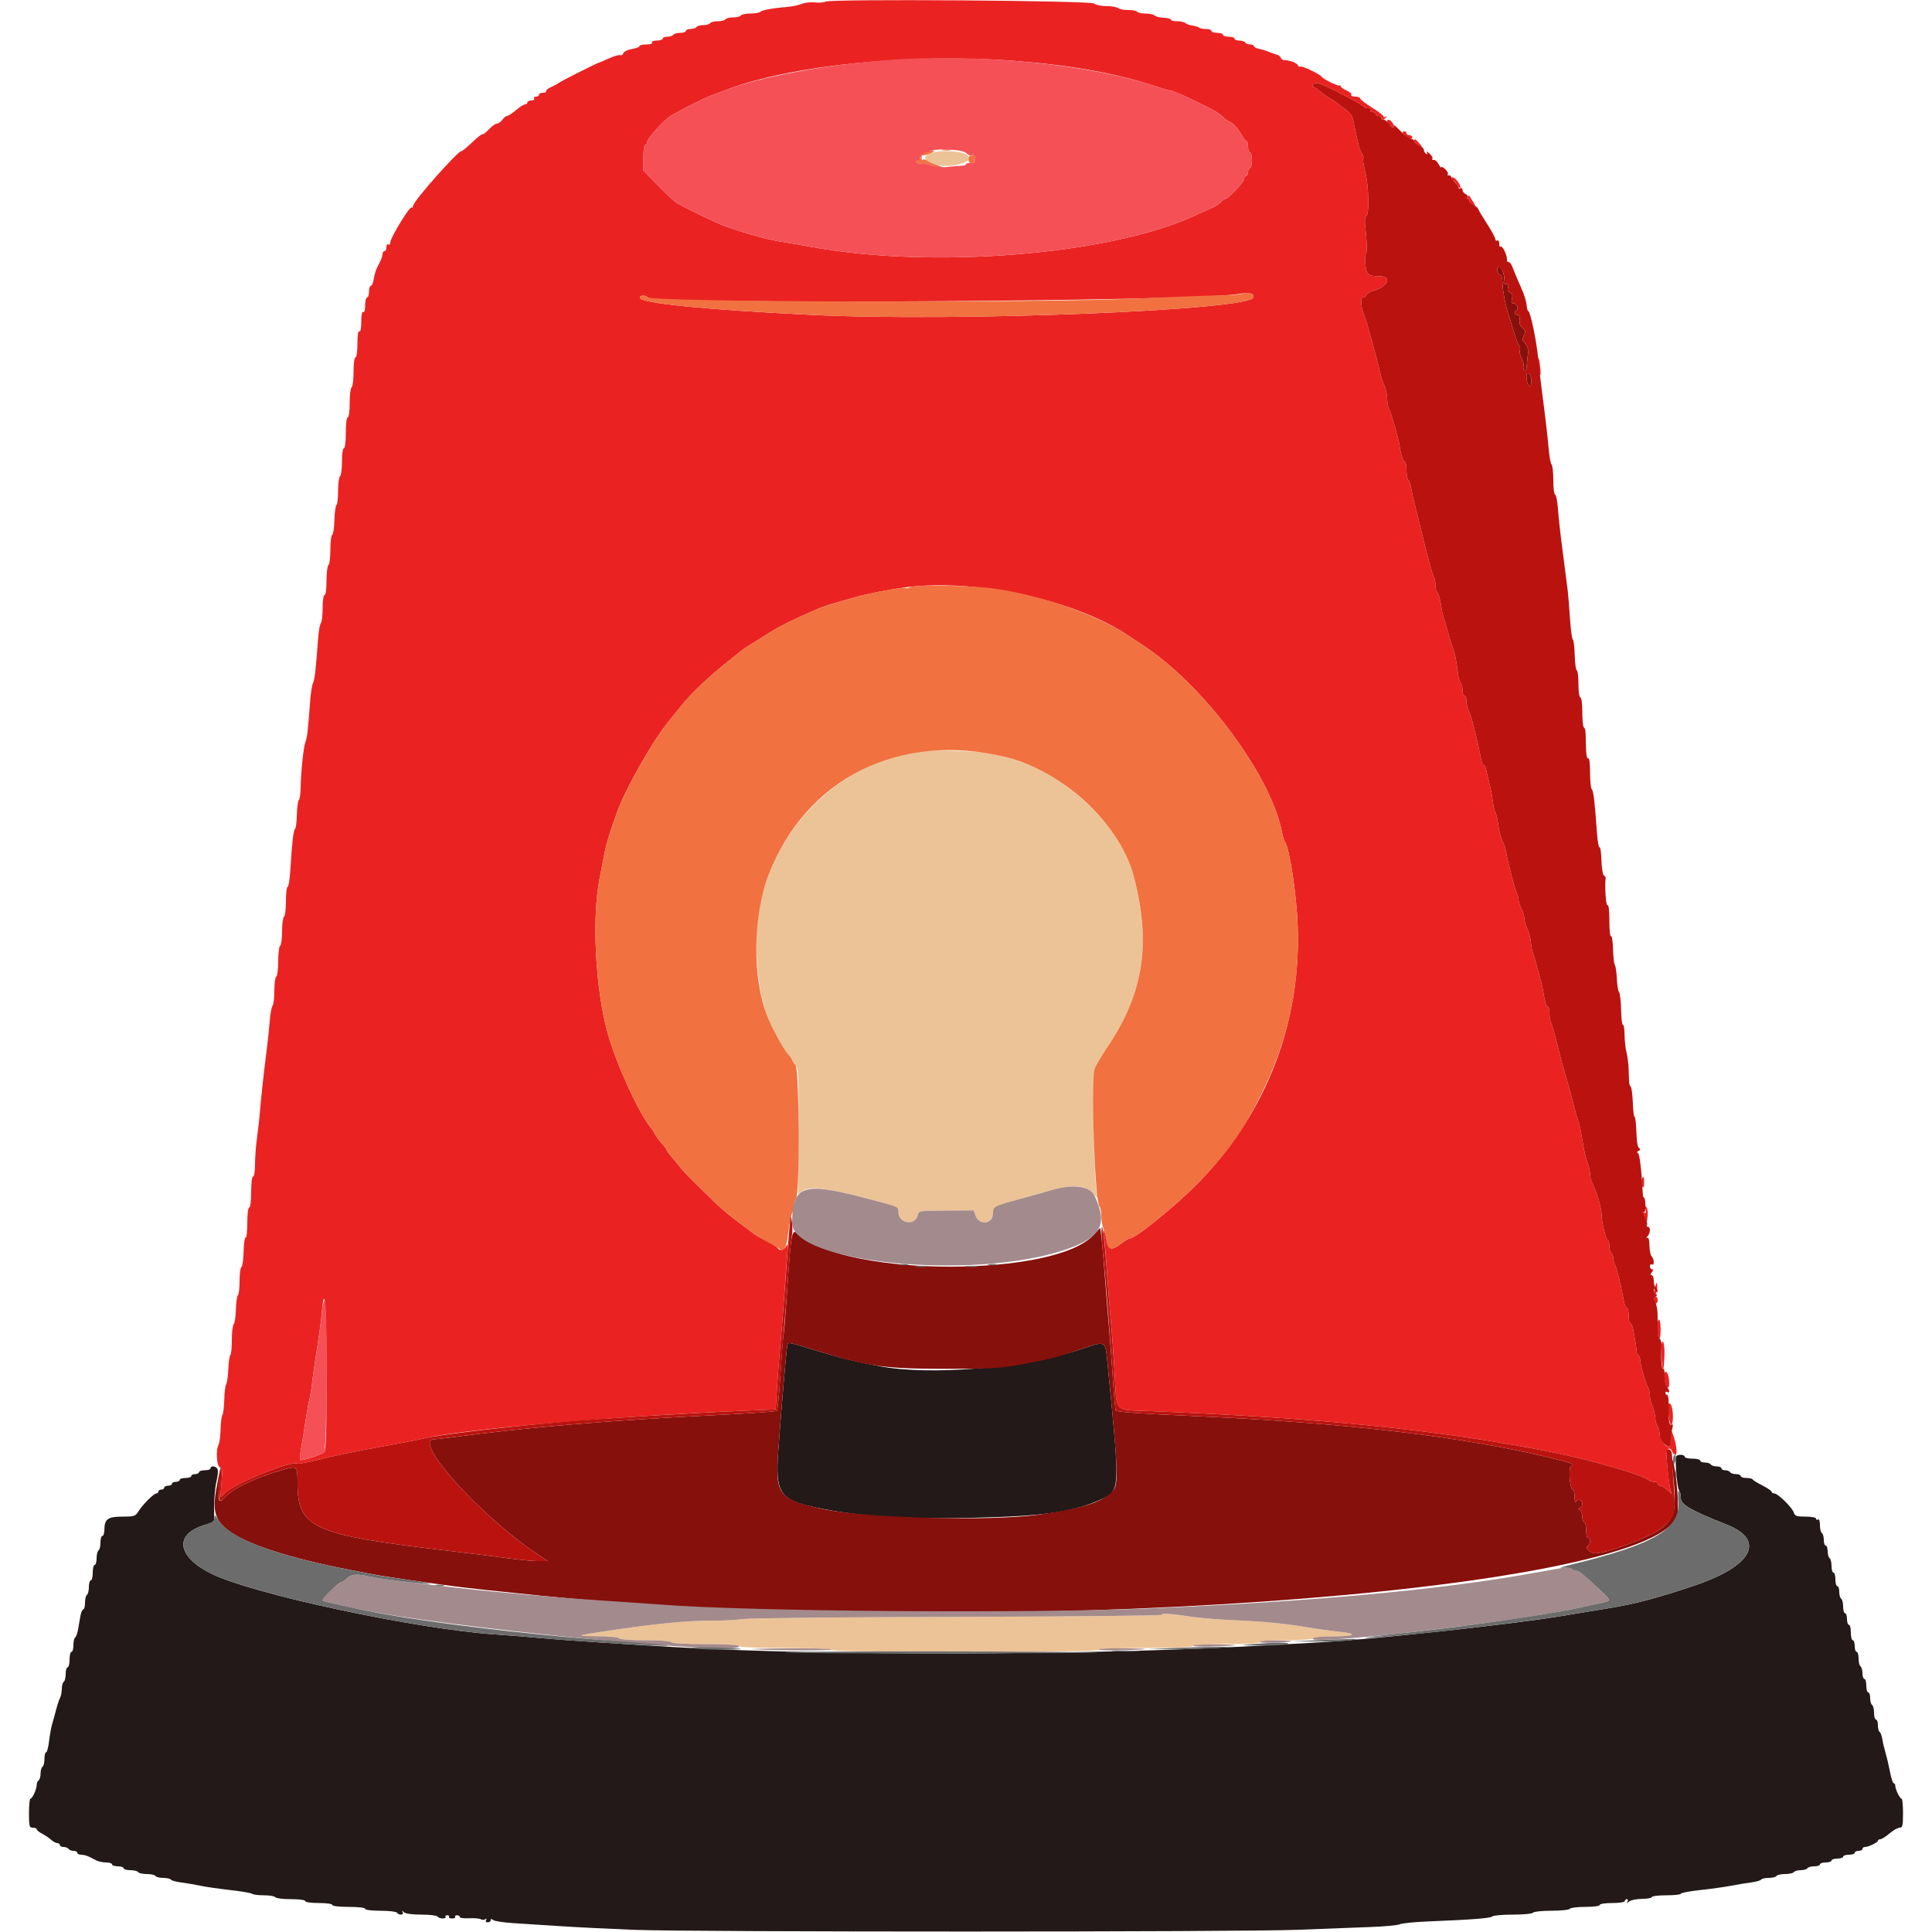 <svg id="svg" version="1.1" xmlns="http://www.w3.org/2000/svg" xmlns:xlink="http://www.w3.org/1999/xlink" width="400" height="400" viewBox="0, 0, 400,400"><g id="svgg"><path id="path0" d="M163.020 278.500 C 162.840 279.084,161.749 291.825,161.102 300.906 C 160.550 308.650,161.538 310.350,167.410 311.758 C 176.097 313.840,186.193 314.572,201.600 314.237 C 216.239 313.918,222.531 312.992,228.228 310.317 C 231.873 308.606,231.887 308.286,229.415 283.486 C 228.787 277.190,229.274 277.538,223.685 279.380 C 212.033 283.221,192.769 284.846,182.200 282.879 C 177.163 281.941,173.879 281.130,168.738 279.553 C 162.989 277.789,163.227 277.833,163.020 278.500 M347.063 301.470 C 346.696 301.838,347.213 308.105,347.650 308.580 C 347.843 308.789,348.000 309.509,348.001 310.180 C 348.001 311.522,350.163 312.770,357.400 315.606 C 365.677 318.850,362.883 324.216,350.800 328.281 C 342.953 330.921,338.509 332.089,332.800 333.013 C 329.390 333.566,325.070 334.278,323.200 334.596 C 313.671 336.219,284.024 339.449,273.400 340.023 C 269.880 340.213,264.030 340.537,260.400 340.744 C 225.517 342.727,171.188 342.859,140.000 341.036 C 127.873 340.327,115.974 339.528,112.200 339.169 C 109.780 338.939,105.451 338.593,102.580 338.400 C 86.221 337.299,52.385 330.066,43.788 325.832 C 36.763 322.372,35.975 317.794,42.065 315.826 L 44.331 315.094 44.340 311.825 C 44.345 310.027,44.561 307.715,44.820 306.686 C 45.079 305.657,45.186 304.541,45.058 304.207 C 44.801 303.536,43.600 303.365,43.600 304.000 C 43.600 304.220,43.060 304.400,42.400 304.400 C 41.740 304.400,41.200 304.580,41.200 304.800 C 41.200 305.020,40.840 305.200,40.400 305.200 C 39.960 305.200,39.600 305.380,39.600 305.600 C 39.600 305.820,39.060 306.000,38.400 306.000 C 37.740 306.000,37.200 306.180,37.200 306.400 C 37.200 306.620,36.840 306.800,36.400 306.800 C 35.960 306.800,35.600 306.980,35.600 307.200 C 35.600 307.420,35.240 307.600,34.800 307.600 C 34.360 307.600,34.000 307.780,34.000 308.000 C 34.000 308.220,33.730 308.400,33.400 308.400 C 33.070 308.400,32.800 308.580,32.800 308.800 C 32.800 309.020,32.611 309.200,32.380 309.200 C 31.845 309.200,29.578 311.463,28.674 312.900 C 28.032 313.919,27.788 314.000,25.335 314.000 C 22.332 314.000,21.634 314.506,21.613 316.700 C 21.606 317.415,21.420 318.000,21.200 318.000 C 20.980 318.000,20.800 318.619,20.800 319.376 C 20.800 320.133,20.620 320.864,20.400 321.000 C 20.180 321.136,20.000 321.867,20.000 322.624 C 20.000 323.381,19.820 324.000,19.600 324.000 C 19.380 324.000,19.200 324.720,19.200 325.600 C 19.200 326.480,19.020 327.200,18.800 327.200 C 18.580 327.200,18.400 327.819,18.400 328.576 C 18.400 329.333,18.220 330.064,18.000 330.200 C 17.780 330.336,17.600 331.067,17.600 331.824 C 17.600 332.581,17.440 333.200,17.244 333.200 C 17.048 333.200,16.778 333.830,16.644 334.600 C 16.510 335.370,16.290 336.632,16.156 337.404 C 16.021 338.176,15.751 338.906,15.556 339.027 C 15.360 339.148,15.200 339.867,15.200 340.624 C 15.200 341.381,15.020 342.000,14.800 342.000 C 14.580 342.000,14.400 342.720,14.400 343.600 C 14.400 344.480,14.220 345.200,14.000 345.200 C 13.780 345.200,13.600 345.819,13.600 346.576 C 13.600 347.333,13.420 348.064,13.200 348.200 C 12.980 348.336,12.800 348.979,12.800 349.629 C 12.800 350.279,12.638 351.123,12.439 351.505 C 12.240 351.887,11.868 353.010,11.612 354.000 C 11.356 354.990,10.984 356.340,10.786 357.000 C 10.588 357.660,10.305 359.235,10.158 360.500 C 10.010 361.765,9.735 362.800,9.545 362.800 C 9.355 362.800,9.200 363.419,9.200 364.176 C 9.200 364.933,9.020 365.664,8.800 365.800 C 8.580 365.936,8.400 366.566,8.400 367.200 C 8.400 367.834,8.220 368.464,8.000 368.600 C 7.780 368.736,7.600 369.161,7.600 369.544 C 7.600 370.419,6.701 372.393,6.300 372.397 C 6.135 372.399,6.000 373.750,6.000 375.400 C 6.000 378.133,6.071 378.400,6.800 378.400 C 7.240 378.400,7.600 378.550,7.600 378.732 C 7.600 378.915,8.095 379.320,8.700 379.632 C 9.305 379.945,10.149 380.515,10.575 380.900 C 11.002 381.285,11.587 381.600,11.875 381.600 C 12.164 381.600,12.400 381.780,12.400 382.000 C 12.400 382.220,12.749 382.400,13.176 382.400 C 13.603 382.400,14.064 382.580,14.200 382.800 C 14.336 383.020,14.797 383.200,15.224 383.200 C 15.651 383.200,16.000 383.380,16.000 383.600 C 16.000 383.820,16.362 384.000,16.805 384.000 C 17.248 384.000,17.968 384.180,18.405 384.400 C 18.842 384.620,19.558 384.980,19.995 385.200 C 20.432 385.420,21.332 385.600,21.995 385.600 C 22.658 385.600,23.200 385.780,23.200 386.000 C 23.200 386.220,23.740 386.400,24.400 386.400 C 25.060 386.400,25.600 386.580,25.600 386.800 C 25.600 387.020,26.219 387.200,26.976 387.200 C 27.733 387.200,28.464 387.380,28.600 387.600 C 28.736 387.820,29.546 388.000,30.400 388.000 C 31.254 388.000,32.064 388.180,32.200 388.400 C 32.336 388.620,33.056 388.800,33.800 388.800 C 34.544 388.800,35.250 388.957,35.368 389.148 C 35.486 389.340,36.442 389.605,37.492 389.738 C 38.541 389.871,40.300 390.171,41.400 390.406 C 42.500 390.641,45.321 391.050,47.668 391.316 C 50.015 391.582,52.070 391.935,52.235 392.100 C 52.399 392.265,53.483 392.400,54.643 392.400 C 55.803 392.400,56.864 392.580,57.000 392.800 C 57.136 393.020,58.587 393.200,60.224 393.200 C 61.941 393.200,63.200 393.369,63.200 393.600 C 63.200 393.829,64.400 394.000,66.000 394.000 C 67.600 394.000,68.800 394.171,68.800 394.400 C 68.800 394.635,70.200 394.800,72.200 394.800 C 74.200 394.800,75.600 394.965,75.600 395.200 C 75.600 395.433,76.925 395.600,78.776 395.600 C 80.523 395.600,82.064 395.780,82.200 396.000 C 82.569 396.597,83.703 396.499,83.365 395.900 C 83.139 395.500,83.190 395.500,83.621 395.900 C 83.956 396.211,85.333 396.400,87.256 396.400 C 88.959 396.400,90.464 396.580,90.600 396.800 C 90.736 397.020,91.207 397.200,91.647 397.200 C 92.087 397.200,92.355 397.050,92.241 396.867 C 92.128 396.683,92.289 396.533,92.600 396.533 C 92.911 396.533,93.072 396.683,92.959 396.867 C 92.845 397.050,93.134 397.200,93.600 397.200 C 94.066 397.200,94.355 397.050,94.241 396.867 C 94.128 396.683,94.297 396.533,94.618 396.533 C 94.938 396.533,95.200 396.697,95.200 396.896 C 95.200 397.096,96.065 397.213,97.121 397.157 C 98.178 397.101,99.258 397.189,99.521 397.351 C 99.785 397.514,100.208 397.519,100.462 397.362 C 100.748 397.185,100.815 397.252,100.638 397.538 C 100.469 397.812,100.607 398.000,100.976 398.000 C 101.319 398.000,101.600 397.798,101.600 397.551 C 101.600 397.235,101.750 397.226,102.104 397.520 C 102.381 397.750,104.316 398.044,106.404 398.173 C 108.492 398.303,112.900 398.586,116.200 398.803 C 119.500 399.020,126.250 399.357,131.200 399.550 C 143.359 400.026,257.008 400.017,268.800 399.540 C 273.970 399.330,280.630 399.075,283.600 398.973 C 286.570 398.870,289.360 398.613,289.800 398.401 C 290.240 398.189,292.850 397.925,295.600 397.815 C 304.756 397.450,308.596 397.151,308.980 396.773 C 309.189 396.568,311.113 396.400,313.256 396.400 C 315.423 396.400,317.263 396.222,317.400 396.000 C 317.536 395.780,319.246 395.600,321.200 395.600 C 323.154 395.600,324.864 395.420,325.000 395.200 C 325.136 394.980,326.587 394.800,328.224 394.800 C 329.941 394.800,331.200 394.631,331.200 394.400 C 331.200 394.174,332.333 394.000,333.800 394.000 C 335.267 394.000,336.400 393.826,336.400 393.600 C 336.400 393.380,336.591 393.200,336.824 393.200 C 337.057 393.200,337.112 393.425,336.947 393.700 C 336.724 394.071,336.813 394.065,337.292 393.677 C 337.646 393.390,338.851 393.148,339.968 393.139 C 341.086 393.130,342.000 392.960,342.000 392.762 C 342.000 392.563,343.350 392.400,345.000 392.400 C 346.650 392.400,348.000 392.253,348.000 392.073 C 348.000 391.893,349.845 391.546,352.100 391.302 C 354.355 391.058,357.190 390.663,358.400 390.424 C 359.610 390.186,361.459 389.879,362.508 389.743 C 363.558 389.608,364.514 389.340,364.632 389.148 C 364.750 388.957,365.456 388.800,366.200 388.800 C 366.944 388.800,367.664 388.620,367.800 388.400 C 367.936 388.180,368.746 388.000,369.600 388.000 C 370.454 388.000,371.264 387.820,371.400 387.600 C 371.536 387.380,372.166 387.200,372.800 387.200 C 373.434 387.200,374.064 387.020,374.200 386.800 C 374.336 386.580,374.977 386.400,375.624 386.400 C 376.271 386.400,376.800 386.220,376.800 386.000 C 376.800 385.780,377.340 385.600,378.000 385.600 C 378.660 385.600,379.200 385.420,379.200 385.200 C 379.200 384.980,379.740 384.800,380.400 384.800 C 381.060 384.800,381.600 384.620,381.600 384.400 C 381.600 384.180,382.140 384.000,382.800 384.000 C 383.460 384.000,384.000 383.820,384.000 383.600 C 384.000 383.380,384.360 383.200,384.800 383.200 C 385.240 383.200,385.600 383.020,385.600 382.800 C 385.600 382.580,385.834 382.400,386.120 382.400 C 386.856 382.400,388.793 381.459,388.797 381.100 C 388.799 380.935,389.025 380.800,389.300 380.799 C 389.575 380.799,390.430 380.259,391.200 379.600 C 391.970 378.941,392.915 378.401,393.300 378.401 C 393.904 378.400,394.000 377.990,394.000 375.400 C 394.000 373.750,393.865 372.399,393.700 372.397 C 393.341 372.393,392.400 370.456,392.400 369.720 C 392.400 369.434,392.254 369.200,392.076 369.200 C 391.898 369.200,391.555 368.165,391.315 366.900 C 391.074 365.635,390.663 363.880,390.402 363.000 C 390.140 362.120,389.832 360.813,389.719 360.096 C 389.605 359.379,389.351 358.694,389.156 358.573 C 388.960 358.452,388.800 357.823,388.800 357.176 C 388.800 356.529,388.620 356.000,388.400 356.000 C 388.180 356.000,388.000 355.381,388.000 354.624 C 388.000 353.867,387.820 353.136,387.600 353.000 C 387.380 352.864,387.200 352.223,387.200 351.576 C 387.200 350.929,387.020 350.400,386.800 350.400 C 386.580 350.400,386.400 349.770,386.400 349.000 C 386.400 348.230,386.220 347.600,386.000 347.600 C 385.780 347.600,385.600 347.071,385.600 346.424 C 385.600 345.777,385.420 345.136,385.200 345.000 C 384.980 344.864,384.800 344.133,384.800 343.376 C 384.800 342.619,384.620 342.000,384.400 342.000 C 384.180 342.000,384.000 341.460,384.000 340.800 C 384.000 340.140,383.820 339.600,383.600 339.600 C 383.380 339.600,383.200 338.880,383.200 338.000 C 383.200 337.120,383.020 336.400,382.800 336.400 C 382.580 336.400,382.400 335.860,382.400 335.200 C 382.400 334.540,382.220 334.000,382.000 334.000 C 381.780 334.000,381.600 333.381,381.600 332.624 C 381.600 331.867,381.420 331.136,381.200 331.000 C 380.980 330.864,380.800 330.223,380.800 329.576 C 380.800 328.929,380.620 328.400,380.400 328.400 C 380.180 328.400,380.000 327.770,380.000 327.000 C 380.000 326.230,379.820 325.600,379.600 325.600 C 379.380 325.600,379.200 324.981,379.200 324.224 C 379.200 323.467,379.020 322.736,378.800 322.600 C 378.580 322.464,378.400 321.823,378.400 321.176 C 378.400 320.529,378.220 320.000,378.000 320.000 C 377.780 320.000,377.600 319.471,377.600 318.824 C 377.600 318.177,377.420 317.536,377.200 317.400 C 376.980 317.264,376.800 316.523,376.800 315.753 C 376.800 314.921,376.638 314.453,376.400 314.600 C 376.180 314.736,376.000 314.657,376.000 314.424 C 376.000 314.177,375.090 314.000,373.827 314.000 C 371.972 314.000,371.615 313.877,371.388 313.162 C 371.053 312.108,368.091 309.200,367.352 309.200 C 367.048 309.200,366.800 309.048,366.800 308.863 C 366.800 308.677,365.945 308.092,364.900 307.563 C 363.855 307.033,362.940 306.465,362.867 306.300 C 362.793 306.135,362.208 306.000,361.567 306.000 C 360.925 306.000,360.400 305.820,360.400 305.600 C 360.400 305.380,359.961 305.200,359.424 305.200 C 358.887 305.200,358.336 305.020,358.200 304.800 C 358.064 304.580,357.603 304.400,357.176 304.400 C 356.749 304.400,356.400 304.220,356.400 304.000 C 356.400 303.780,355.961 303.600,355.424 303.600 C 354.887 303.600,354.336 303.420,354.200 303.200 C 354.064 302.980,353.513 302.800,352.976 302.800 C 352.439 302.800,352.000 302.620,352.000 302.400 C 352.000 302.180,351.280 302.000,350.400 302.000 C 349.520 302.000,348.800 301.820,348.800 301.600 C 348.800 301.151,347.481 301.053,347.063 301.470 " stroke="none" fill="#221918" fill-rule="evenodd"></path><path id="path1" d="M192.472 31.783 C 189.230 33.252,195.027 35.220,198.840 33.945 C 200.764 33.302,201.082 32.911,200.310 32.139 C 199.378 31.207,194.257 30.974,192.472 31.783 M189.400 155.579 C 173.418 158.716,161.195 170.636,157.387 186.800 C 155.893 193.143,156.623 204.806,158.864 210.400 C 159.820 212.787,162.273 217.300,163.100 218.193 C 163.595 218.727,164.000 219.294,164.000 219.451 C 164.000 219.608,164.315 220.087,164.700 220.515 C 165.341 221.227,165.391 222.388,165.299 234.269 L 165.199 247.246 166.088 246.623 C 167.597 245.567,170.793 245.883,178.317 247.836 C 186.434 249.942,186.000 249.766,186.000 250.962 C 186.000 253.306,189.461 253.883,189.993 251.628 C 190.221 250.665,190.238 250.662,195.906 250.631 L 201.592 250.600 201.962 251.662 C 202.720 253.837,205.449 253.432,205.675 251.112 C 205.796 249.870,205.913 249.792,209.000 248.903 C 210.760 248.396,213.812 247.505,215.783 246.924 C 221.880 245.125,224.458 245.172,226.289 247.116 L 227.309 248.200 227.015 246.600 C 226.543 244.033,226.108 225.377,226.460 222.806 C 226.720 220.902,227.199 219.845,228.998 217.203 C 236.784 205.769,238.430 195.486,234.729 181.400 C 233.252 175.779,229.846 170.618,224.386 165.728 C 218.231 160.216,213.061 157.660,204.600 155.945 C 202.028 155.423,191.486 155.170,189.400 155.579 M240.704 334.306 C 240.991 334.503,222.906 334.695,198.904 334.750 C 175.637 334.804,155.430 335.004,154.000 335.196 C 152.570 335.387,149.847 335.539,147.949 335.532 C 142.155 335.512,135.841 336.130,124.800 337.799 C 119.194 338.646,119.112 338.732,123.876 338.768 C 126.126 338.786,128.064 338.979,128.200 339.200 C 128.344 339.433,130.596 339.600,133.600 339.600 C 136.604 339.600,138.856 339.767,139.000 340.000 C 139.149 340.241,141.930 340.400,146.000 340.400 C 150.070 340.400,152.851 340.559,153.000 340.800 C 153.153 341.048,156.796 341.200,162.600 341.200 C 168.404 341.200,172.047 341.352,172.200 341.600 C 172.361 341.860,181.996 342.000,199.800 342.000 C 217.604 342.000,227.239 341.860,227.400 341.600 C 227.554 341.351,231.263 341.200,237.200 341.200 C 243.137 341.200,246.846 341.049,247.000 340.800 C 247.149 340.559,249.937 340.400,254.024 340.400 C 258.275 340.400,260.800 340.251,260.800 340.000 C 260.800 339.753,262.859 339.600,266.176 339.600 C 269.329 339.600,271.655 339.435,271.800 339.200 C 271.938 338.977,273.804 338.800,276.024 338.800 C 280.568 338.800,281.311 338.241,277.300 337.841 C 275.815 337.692,272.530 337.231,270.000 336.815 C 265.286 336.040,262.054 335.746,254.000 335.361 C 251.470 335.240,248.230 334.963,246.800 334.745 C 242.588 334.102,240.153 333.927,240.704 334.306 " stroke="none" fill="#ecc396" fill-rule="evenodd"></path><path id="path2" d="M170.867 0.342 C 170.574 0.532,169.620 0.605,168.746 0.504 C 167.872 0.403,166.637 0.536,166.001 0.800 C 165.365 1.063,164.070 1.342,163.122 1.420 C 160.050 1.673,157.808 2.074,157.420 2.441 C 157.211 2.638,156.277 2.800,155.344 2.800 C 154.411 2.800,153.536 2.980,153.400 3.200 C 153.264 3.420,152.544 3.600,151.800 3.600 C 151.056 3.600,150.336 3.780,150.200 4.000 C 150.064 4.220,149.344 4.400,148.600 4.400 C 147.856 4.400,147.136 4.580,147.000 4.800 C 146.864 5.020,146.234 5.200,145.600 5.200 C 144.966 5.200,144.336 5.380,144.200 5.600 C 144.064 5.820,143.513 6.000,142.976 6.000 C 142.439 6.000,142.000 6.180,142.000 6.400 C 142.000 6.620,141.471 6.800,140.824 6.800 C 140.177 6.800,139.536 6.980,139.400 7.200 C 139.264 7.420,138.713 7.600,138.176 7.600 C 137.639 7.600,137.200 7.780,137.200 8.000 C 137.200 8.220,136.649 8.400,135.976 8.400 C 135.263 8.400,134.856 8.567,135.000 8.800 C 135.147 9.038,134.671 9.200,133.824 9.200 C 133.041 9.200,132.400 9.357,132.400 9.549 C 132.400 9.741,131.700 10.010,130.844 10.147 C 129.979 10.285,129.180 10.674,129.046 11.023 C 128.914 11.368,128.641 11.549,128.439 11.424 C 128.237 11.299,127.201 11.588,126.136 12.066 C 125.071 12.544,124.110 12.952,124.000 12.973 C 123.559 13.057,115.786 16.982,115.600 17.215 C 115.490 17.352,114.828 17.713,114.129 18.017 C 113.430 18.321,112.945 18.712,113.052 18.885 C 113.160 19.058,112.877 19.200,112.424 19.200 C 111.971 19.200,111.600 19.380,111.600 19.600 C 111.600 19.820,111.319 20.000,110.976 20.000 C 110.633 20.000,110.464 20.180,110.600 20.400 C 110.736 20.620,110.477 20.800,110.024 20.800 C 109.571 20.800,109.200 20.980,109.200 21.200 C 109.200 21.420,108.975 21.607,108.700 21.616 C 108.425 21.625,107.577 22.165,106.815 22.816 C 106.053 23.467,105.238 24.000,105.003 24.000 C 104.769 24.000,104.317 24.360,104.000 24.800 C 103.683 25.240,103.175 25.600,102.872 25.600 C 102.569 25.600,101.822 26.134,101.213 26.786 C 100.604 27.438,100.019 27.886,99.914 27.781 C 99.809 27.675,98.840 28.433,97.761 29.465 C 96.683 30.497,95.685 31.316,95.544 31.285 C 94.906 31.146,85.931 41.242,85.540 42.538 C 85.397 43.012,85.262 43.222,85.240 43.005 C 85.151 42.125,80.800 49.211,80.800 50.236 C 80.800 50.572,80.620 50.736,80.400 50.600 C 80.180 50.464,80.000 50.723,80.000 51.176 C 80.000 51.629,79.820 52.000,79.600 52.000 C 79.380 52.000,79.200 52.279,79.200 52.620 C 79.200 52.961,78.895 53.816,78.522 54.520 C 77.778 55.924,77.675 56.226,77.338 57.998 C 77.212 58.659,76.950 59.200,76.755 59.200 C 76.560 59.200,76.400 59.740,76.400 60.400 C 76.400 61.060,76.220 61.600,76.000 61.600 C 75.780 61.600,75.600 62.331,75.600 63.224 C 75.600 64.204,75.442 64.749,75.200 64.600 C 74.951 64.446,74.800 65.204,74.800 66.600 C 74.800 67.996,74.649 68.754,74.400 68.600 C 74.148 68.444,74.000 69.396,74.000 71.176 C 74.000 72.792,73.829 74.000,73.600 74.000 C 73.369 74.000,73.200 75.259,73.200 76.976 C 73.200 78.613,73.020 80.064,72.800 80.200 C 72.580 80.336,72.400 81.787,72.400 83.424 C 72.400 85.141,72.231 86.400,72.000 86.400 C 71.767 86.400,71.600 87.733,71.600 89.600 C 71.600 91.467,71.433 92.800,71.200 92.800 C 70.972 92.800,70.800 93.992,70.800 95.576 C 70.800 97.103,70.620 98.464,70.400 98.600 C 70.180 98.736,70.000 100.086,70.000 101.600 C 70.000 103.114,69.847 104.447,69.661 104.562 C 69.475 104.677,69.285 106.083,69.239 107.686 C 69.194 109.289,68.986 110.660,68.778 110.733 C 68.570 110.807,68.400 112.191,68.400 113.810 C 68.400 115.428,68.220 116.864,68.000 117.000 C 67.780 117.136,67.600 118.587,67.600 120.224 C 67.600 121.941,67.431 123.200,67.200 123.200 C 66.973 123.200,66.800 124.373,66.800 125.920 C 66.800 127.416,66.634 128.811,66.431 129.020 C 66.228 129.229,65.971 130.660,65.860 132.200 C 65.390 138.686,65.166 140.643,64.809 141.400 C 64.601 141.840,64.339 143.460,64.225 145.000 C 63.760 151.345,63.617 152.598,63.249 153.575 C 62.830 154.689,62.306 159.691,62.241 163.200 C 62.218 164.410,62.052 165.509,61.870 165.642 C 61.689 165.775,61.509 167.125,61.470 168.642 C 61.432 170.159,61.258 171.505,61.085 171.633 C 60.751 171.880,60.468 174.355,60.116 180.100 C 59.999 182.025,59.744 183.600,59.551 183.600 C 59.358 183.600,59.200 184.939,59.200 186.576 C 59.200 188.213,59.020 189.664,58.800 189.800 C 58.580 189.936,58.400 191.286,58.400 192.800 C 58.400 194.314,58.220 195.664,58.000 195.800 C 57.780 195.936,57.600 197.376,57.600 199.000 C 57.600 200.624,57.420 202.064,57.200 202.200 C 56.980 202.336,56.800 203.661,56.800 205.144 C 56.800 206.627,56.634 208.011,56.431 208.220 C 56.228 208.429,55.966 209.860,55.848 211.400 C 55.730 212.940,55.456 215.550,55.238 217.200 C 54.705 221.250,53.948 228.192,53.798 230.400 C 53.731 231.390,53.479 233.608,53.238 235.329 C 52.997 237.050,52.800 239.615,52.800 241.029 C 52.800 242.476,52.625 243.600,52.400 243.600 C 52.167 243.600,52.000 244.933,52.000 246.800 C 52.000 248.667,51.833 250.000,51.600 250.000 C 51.366 250.000,51.200 251.341,51.200 253.224 C 51.200 254.997,51.046 256.352,50.858 256.236 C 50.670 256.120,50.480 257.414,50.437 259.112 C 50.393 260.811,50.187 262.260,49.978 262.333 C 49.770 262.407,49.600 263.701,49.600 265.210 C 49.600 266.718,49.446 268.048,49.258 268.164 C 49.070 268.280,48.883 269.594,48.842 271.084 C 48.801 272.573,48.595 273.965,48.384 274.176 C 48.173 274.387,48.000 275.863,48.000 277.456 C 48.000 279.049,47.863 280.437,47.696 280.541 C 47.529 280.644,47.337 281.955,47.271 283.454 C 47.204 284.953,47.005 286.364,46.829 286.589 C 46.653 286.815,46.473 288.255,46.430 289.788 C 46.387 291.321,46.212 292.761,46.041 292.988 C 45.870 293.215,45.704 294.531,45.673 295.913 C 45.641 297.294,45.450 298.734,45.248 299.113 C 44.653 300.226,44.852 303.534,45.529 303.794 C 46.005 303.977,46.068 304.585,45.862 307.022 L 45.608 310.025 46.693 309.019 C 48.925 306.949,60.481 302.309,61.632 303.020 C 61.812 303.131,64.083 302.687,66.680 302.034 C 69.276 301.381,74.550 300.289,78.400 299.608 C 82.250 298.927,86.480 298.115,87.800 297.804 C 95.817 295.915,127.370 293.190,154.200 292.068 L 160.600 291.800 160.869 287.400 C 161.017 284.980,161.340 280.840,161.585 278.200 C 161.830 275.560,162.192 270.970,162.388 268.000 C 162.584 265.030,162.852 261.340,162.982 259.800 C 163.154 257.779,163.110 257.250,162.823 257.900 C 162.410 258.836,161.432 259.099,160.995 258.392 C 160.857 258.168,159.832 257.523,158.719 256.959 C 157.606 256.395,156.493 255.765,156.247 255.560 C 156.001 255.354,154.540 254.258,153.000 253.123 C 151.460 251.989,149.443 250.327,148.518 249.430 C 142.754 243.843,141.694 242.770,140.735 241.552 C 140.149 240.809,139.294 239.767,138.835 239.239 C 138.376 238.710,138.000 238.168,138.000 238.035 C 138.000 237.901,137.575 237.333,137.055 236.773 C 136.536 236.213,135.881 235.326,135.601 234.802 C 135.321 234.279,134.928 233.659,134.729 233.425 C 132.317 230.600,127.607 220.306,125.841 214.000 C 123.264 204.801,122.495 190.067,124.159 181.800 C 124.558 179.820,125.032 177.390,125.214 176.400 C 125.523 174.712,126.338 172.076,127.782 168.093 C 129.613 163.041,135.402 152.943,138.752 148.953 C 139.329 148.267,140.340 147.017,141.000 146.176 C 142.809 143.870,146.621 140.220,150.200 137.367 C 151.960 135.964,153.580 134.672,153.800 134.496 C 154.180 134.193,155.134 133.588,159.840 130.666 C 161.672 129.529,164.255 128.268,169.000 126.194 C 169.880 125.809,171.410 125.263,172.400 124.980 C 173.390 124.697,175.499 124.091,177.087 123.635 C 179.437 122.959,184.386 121.995,187.600 121.588 C 202.072 119.752,222.750 124.244,233.564 131.573 C 234.134 131.959,235.410 132.798,236.400 133.437 C 249.102 141.643,263.206 160.588,265.460 172.470 C 265.599 173.202,265.841 173.980,265.999 174.200 C 266.977 175.568,268.416 184.951,268.668 191.600 C 269.424 211.542,262.294 230.187,248.418 244.553 C 243.793 249.342,235.140 256.400,233.895 256.400 C 233.703 256.400,232.974 256.834,232.273 257.364 C 230.136 258.982,229.488 258.875,229.131 256.845 C 228.962 255.879,228.704 254.979,228.558 254.845 C 228.413 254.710,228.410 255.243,228.552 256.028 C 228.693 256.813,228.991 260.233,229.212 263.628 C 229.434 267.023,229.801 271.690,230.027 274.000 C 230.254 276.310,230.594 280.990,230.782 284.400 C 231.241 292.687,230.420 291.842,238.322 292.158 C 273.880 293.583,298.191 296.068,321.200 300.629 C 329.465 302.268,340.128 305.350,341.380 306.462 C 341.589 306.648,342.084 306.800,342.480 306.800 C 342.876 306.800,343.200 306.980,343.200 307.200 C 343.200 307.420,343.436 307.600,343.725 307.600 C 344.013 307.600,344.673 307.995,345.192 308.478 L 346.134 309.356 345.852 308.378 C 345.597 307.492,345.400 305.841,345.032 301.500 C 344.901 299.955,345.764 299.320,346.255 300.600 C 346.382 300.930,346.669 301.200,346.894 301.200 C 347.395 301.200,347.006 298.483,346.246 296.676 L 345.709 295.400 345.780 297.500 C 345.819 298.655,345.732 299.600,345.587 299.600 C 344.808 299.600,343.600 297.978,343.600 296.933 C 343.600 296.288,343.423 295.583,343.207 295.367 C 342.991 295.151,342.750 294.256,342.671 293.379 C 342.591 292.502,342.318 291.395,342.063 290.919 C 341.809 290.442,341.600 289.588,341.600 289.021 C 341.600 288.453,341.433 287.677,341.229 287.295 C 340.663 286.235,339.600 282.551,339.600 281.648 C 339.600 281.208,339.431 280.743,339.225 280.616 C 339.019 280.488,338.841 280.073,338.829 279.692 C 338.808 279.015,338.639 277.924,338.151 275.300 C 338.018 274.585,337.750 274.000,337.555 274.000 C 337.360 274.000,337.200 273.280,337.200 272.400 C 337.200 271.520,337.040 270.800,336.845 270.800 C 336.650 270.800,336.396 270.305,336.280 269.700 C 335.539 265.841,334.731 262.503,334.393 261.905 C 334.177 261.523,334.000 260.859,334.000 260.429 C 334.000 259.999,333.820 259.536,333.600 259.400 C 333.380 259.264,333.200 258.623,333.200 257.976 C 333.200 257.329,333.061 256.800,332.891 256.800 C 332.538 256.800,331.600 253.049,331.600 251.635 C 331.600 250.144,330.603 246.769,329.553 244.705 C 329.359 244.323,329.200 243.553,329.200 242.993 C 329.200 242.433,328.961 241.395,328.668 240.687 C 328.376 239.979,327.910 237.960,327.634 236.200 C 327.357 234.440,326.987 232.640,326.811 232.200 C 326.504 231.433,326.101 229.983,325.170 226.300 C 324.934 225.365,324.408 223.520,324.001 222.200 C 323.594 220.880,322.876 218.180,322.407 216.200 C 321.937 214.220,321.384 212.287,321.177 211.905 C 320.970 211.523,320.800 210.578,320.800 209.805 C 320.800 209.032,320.640 208.400,320.445 208.400 C 320.121 208.400,319.872 207.530,319.416 204.800 C 319.236 203.722,317.724 198.185,317.341 197.200 C 317.213 196.870,317.036 195.894,316.948 195.030 C 316.861 194.167,316.521 192.924,316.194 192.269 C 315.868 191.613,315.600 190.675,315.600 190.184 C 315.600 189.693,315.331 188.776,315.002 188.146 C 314.674 187.516,314.404 186.683,314.402 186.295 C 314.401 185.907,314.232 185.277,314.026 184.895 C 313.651 184.198,312.140 178.366,311.797 176.294 C 311.697 175.685,311.362 174.695,311.054 174.094 C 310.746 173.492,310.363 172.010,310.202 170.800 C 310.042 169.590,309.770 168.420,309.598 168.200 C 309.426 167.980,309.193 166.990,309.079 166.000 C 308.965 165.010,308.664 163.390,308.411 162.400 C 308.158 161.410,307.851 160.105,307.730 159.500 C 307.609 158.895,307.370 158.400,307.200 158.400 C 307.030 158.400,306.792 157.905,306.672 157.300 C 305.749 152.652,304.697 148.476,304.196 147.472 C 303.868 146.815,303.600 145.765,303.600 145.139 C 303.600 144.512,303.420 144.000,303.200 144.000 C 302.980 144.000,302.800 143.496,302.800 142.880 C 302.800 142.264,302.626 141.586,302.413 141.373 C 302.201 141.161,301.931 140.180,301.814 139.193 C 301.529 136.777,301.206 135.162,300.815 134.200 C 300.637 133.760,300.298 132.680,300.062 131.800 C 299.826 130.920,299.403 129.480,299.122 128.600 C 298.841 127.720,298.589 126.820,298.563 126.600 C 298.338 124.749,297.833 122.744,297.547 122.568 C 297.356 122.449,297.200 121.821,297.200 121.171 C 297.200 120.521,297.028 119.677,296.818 119.295 C 296.478 118.677,295.589 115.356,293.743 107.800 C 293.420 106.480,292.973 104.680,292.749 103.800 C 292.525 102.920,292.245 101.613,292.127 100.896 C 292.008 100.179,291.751 99.494,291.556 99.373 C 291.360 99.252,291.200 98.353,291.200 97.376 C 291.200 96.399,291.043 95.600,290.850 95.600 C 290.520 95.600,289.994 93.975,289.750 92.200 C 289.559 90.811,288.014 85.430,287.598 84.705 C 287.379 84.323,287.200 83.361,287.200 82.566 C 287.200 81.771,286.946 80.554,286.636 79.860 C 286.327 79.167,285.975 78.150,285.856 77.600 C 285.292 75.003,282.803 65.949,282.478 65.315 C 281.790 63.974,281.602 61.600,282.182 61.600 C 282.475 61.600,282.809 61.353,282.925 61.051 C 283.041 60.750,283.634 60.378,284.243 60.225 C 287.302 59.457,288.346 57.209,285.651 57.195 C 283.315 57.182,282.885 56.842,282.706 54.863 C 282.613 53.838,282.652 52.820,282.793 52.600 C 283.071 52.167,283.025 50.217,282.661 46.900 C 282.529 45.703,282.590 44.800,282.803 44.800 C 283.543 44.800,283.424 38.498,282.625 35.431 C 282.290 34.147,282.119 32.932,282.243 32.731 C 282.367 32.530,282.243 32.093,281.968 31.761 C 281.535 31.239,281.065 29.437,280.126 24.694 C 280.003 24.072,279.359 23.206,278.654 22.714 C 277.964 22.232,277.310 21.730,277.200 21.598 C 277.090 21.466,276.280 20.923,275.400 20.392 C 274.520 19.860,273.451 19.105,273.025 18.713 C 272.598 18.321,272.092 18.000,271.901 18.000 C 271.709 18.000,271.664 17.820,271.800 17.600 C 272.340 16.726,273.342 17.105,280.400 20.846 C 281.390 21.371,282.260 21.935,282.333 22.100 C 282.407 22.265,282.822 22.400,283.257 22.400 C 283.692 22.400,283.936 22.580,283.800 22.800 C 283.664 23.020,283.833 23.200,284.176 23.200 C 284.519 23.200,284.800 23.380,284.800 23.600 C 284.800 23.820,285.055 24.000,285.367 24.000 C 285.678 24.000,286.016 24.225,286.117 24.500 C 286.259 24.887,286.424 24.874,286.850 24.441 C 287.198 24.088,287.216 23.987,286.900 24.165 C 286.625 24.320,286.400 24.282,286.400 24.080 C 286.400 23.879,285.320 23.047,284.000 22.232 C 282.680 21.418,281.600 20.582,281.600 20.375 C 281.600 20.169,281.139 20.000,280.576 20.000 C 280.013 20.000,279.654 19.836,279.779 19.635 C 279.903 19.434,279.464 19.030,278.802 18.737 C 278.141 18.444,277.600 18.069,277.600 17.902 C 277.600 17.736,277.455 17.645,277.278 17.700 C 276.899 17.818,273.856 16.322,273.677 15.930 C 273.453 15.439,269.573 13.570,269.225 13.785 C 269.037 13.901,268.790 13.752,268.676 13.455 C 268.503 13.002,266.632 12.358,265.743 12.444 C 265.603 12.457,265.341 12.228,265.159 11.934 C 264.978 11.640,264.688 11.385,264.515 11.366 C 264.342 11.348,263.660 11.110,263.000 10.837 C 262.340 10.565,261.305 10.242,260.700 10.121 C 260.095 9.999,259.600 9.742,259.600 9.550 C 259.600 9.357,259.251 9.200,258.824 9.200 C 258.397 9.200,257.936 9.020,257.800 8.800 C 257.664 8.580,257.113 8.400,256.576 8.400 C 256.039 8.400,255.600 8.220,255.600 8.000 C 255.600 7.780,255.060 7.600,254.400 7.600 C 253.740 7.600,253.200 7.420,253.200 7.200 C 253.200 6.980,252.660 6.800,252.000 6.800 C 251.340 6.800,250.800 6.620,250.800 6.400 C 250.800 6.180,250.290 6.000,249.667 6.000 C 249.043 6.000,248.407 5.873,248.252 5.718 C 248.097 5.563,247.482 5.372,246.885 5.294 C 246.288 5.215,245.629 4.982,245.420 4.775 C 245.211 4.569,244.446 4.400,243.720 4.400 C 242.994 4.400,242.400 4.249,242.400 4.065 C 242.400 3.880,241.738 3.705,240.930 3.674 C 240.121 3.644,239.275 3.435,239.050 3.210 C 238.824 2.984,237.967 2.800,237.144 2.800 C 236.321 2.800,235.543 2.631,235.416 2.425 C 235.288 2.219,234.467 2.060,233.590 2.072 C 232.713 2.084,231.771 1.908,231.497 1.681 C 231.223 1.453,230.135 1.267,229.080 1.267 C 228.025 1.267,226.873 1.027,226.520 0.733 C 225.769 0.110,171.812 -0.269,170.867 0.342 M210.000 12.596 C 221.613 13.482,231.279 15.220,239.108 17.830 C 240.708 18.364,242.211 18.800,242.448 18.800 C 242.917 18.800,244.475 19.475,248.200 21.290 C 251.561 22.928,252.302 23.369,253.341 24.344 C 253.842 24.815,254.383 25.200,254.544 25.200 C 255.010 25.200,256.548 26.900,257.168 28.100 C 257.480 28.705,257.885 29.200,258.068 29.200 C 258.250 29.200,258.400 29.740,258.400 30.400 C 258.400 31.060,258.580 31.600,258.800 31.600 C 259.020 31.600,259.200 32.320,259.200 33.200 C 259.200 34.080,259.020 34.800,258.800 34.800 C 258.580 34.800,258.400 35.160,258.400 35.600 C 258.400 36.040,258.220 36.400,258.000 36.400 C 257.780 36.400,257.600 36.675,257.600 37.011 C 257.600 37.660,254.270 41.200,253.660 41.200 C 253.461 41.200,253.071 41.473,252.794 41.807 C 252.517 42.141,251.730 42.667,251.045 42.975 C 250.360 43.283,248.540 44.106,247.000 44.803 C 229.396 52.770,193.110 55.694,168.200 51.152 C 165.780 50.711,162.720 50.187,161.400 49.987 C 159.139 49.646,155.133 48.539,150.600 47.003 C 148.919 46.433,143.572 43.908,140.276 42.126 C 139.793 41.865,138.003 40.222,136.299 38.476 L 133.200 35.301 133.200 32.650 C 133.200 31.150,133.374 30.000,133.600 30.000 C 133.820 30.000,134.000 29.715,134.000 29.366 C 134.000 28.659,137.697 24.627,139.031 23.881 C 141.978 22.231,145.792 20.323,147.181 19.805 C 148.071 19.472,149.565 18.908,150.500 18.551 C 163.763 13.484,188.800 10.978,210.000 12.596 M287.200 25.120 C 287.200 25.541,288.069 26.400,288.494 26.400 C 288.678 26.400,288.635 26.040,288.400 25.600 C 287.977 24.810,287.200 24.499,287.200 25.120 M290.400 27.371 C 290.400 27.696,291.658 28.800,292.029 28.800 C 292.233 28.800,292.400 28.620,292.400 28.400 C 292.400 28.180,292.130 28.000,291.800 28.000 C 291.470 28.000,291.200 27.820,291.200 27.600 C 291.200 27.380,291.020 27.200,290.800 27.200 C 290.580 27.200,290.400 27.277,290.400 27.371 M292.800 29.186 C 292.800 29.398,293.205 29.784,293.700 30.044 C 294.595 30.514,294.596 30.512,293.838 29.658 C 292.991 28.705,292.800 28.618,292.800 29.186 M300.608 36.787 C 300.468 37.014,300.502 37.200,300.684 37.200 C 300.866 37.200,301.322 37.695,301.697 38.300 C 302.072 38.905,302.384 39.158,302.389 38.863 C 302.405 38.052,300.907 36.304,300.608 36.787 M303.816 40.773 C 303.671 41.008,303.754 41.200,304.000 41.200 C 304.246 41.200,304.358 41.344,304.249 41.520 C 304.141 41.696,304.409 42.063,304.845 42.335 C 305.679 42.856,305.669 42.831,304.161 40.473 C 304.117 40.404,303.961 40.539,303.816 40.773 M259.514 61.552 C 258.998 64.241,198.185 66.661,168.000 65.194 C 146.318 64.139,132.870 62.810,132.495 61.684 C 132.404 61.413,132.685 61.200,133.133 61.200 C 133.573 61.200,133.993 61.374,134.067 61.587 C 134.585 63.089,246.810 62.431,256.400 60.870 C 258.672 60.500,259.674 60.719,259.514 61.552 M318.406 75.433 C 318.409 76.295,318.570 77.249,318.763 77.554 C 318.978 77.893,319.032 77.349,318.904 76.154 C 318.642 73.717,318.398 73.364,318.406 75.433 M339.896 244.356 C 339.787 244.771,339.853 245.356,340.043 245.656 C 340.277 246.026,340.390 245.784,340.394 244.900 C 340.401 243.445,340.193 243.218,339.896 244.356 M340.685 250.405 C 340.853 251.047,340.785 251.238,340.460 251.037 C 340.125 250.830,340.135 251.063,340.497 251.866 L 341.000 252.982 341.129 251.640 C 341.200 250.902,341.075 250.115,340.852 249.892 C 340.576 249.616,340.522 249.781,340.685 250.405 M342.652 266.500 C 342.331 267.696,342.341 268.000,342.700 267.999 C 342.865 267.999,343.038 267.459,343.084 266.799 C 343.183 265.378,342.989 265.244,342.652 266.500 M342.400 268.976 C 342.400 269.293,342.580 269.664,342.800 269.800 C 343.020 269.936,343.200 269.677,343.200 269.224 C 343.200 268.771,343.020 268.400,342.800 268.400 C 342.580 268.400,342.400 268.659,342.400 268.976 M67.600 284.751 C 67.600 296.714,67.485 300.393,67.100 300.698 C 66.398 301.254,62.392 302.526,62.139 302.272 C 62.024 302.158,62.111 301.104,62.332 299.932 C 62.553 298.759,62.939 296.360,63.190 294.600 C 63.441 292.840,63.807 290.770,64.003 290.000 C 64.199 289.230,64.457 287.700,64.577 286.600 C 64.697 285.500,64.993 283.340,65.235 281.800 C 66.064 276.509,66.438 273.796,66.654 271.500 C 67.236 265.331,67.600 270.435,67.600 284.751 M343.125 274.100 C 342.953 275.283,343.220 277.200,343.557 277.200 C 343.703 277.200,343.818 276.300,343.813 275.200 C 343.802 273.166,343.363 272.463,343.125 274.100 M343.953 278.645 C 343.810 279.727,344.167 284.037,344.365 283.600 C 344.414 283.490,344.517 282.322,344.593 281.004 C 344.741 278.449,344.230 276.565,343.953 278.645 M344.593 285.100 C 344.678 286.874,345.572 288.162,345.588 286.533 C 345.601 285.122,345.265 284.000,344.828 284.000 C 344.670 284.000,344.564 284.495,344.593 285.100 M345.481 290.669 C 345.113 291.265,345.641 295.222,346.055 294.966 C 346.472 294.708,346.463 292.104,346.041 291.027 C 345.865 290.578,345.630 290.428,345.481 290.669 " stroke="none" fill="#ea2322" fill-rule="evenodd"></path><path id="path3" d="M310.000 56.000 C 310.000 56.440,310.230 56.800,310.511 56.800 C 310.838 56.800,311.036 57.410,311.063 58.500 C 311.105 60.181,311.815 63.851,312.399 65.400 C 312.565 65.840,313.013 67.280,313.395 68.600 C 313.777 69.920,314.270 71.223,314.490 71.495 C 314.710 71.767,314.794 72.240,314.676 72.545 C 314.559 72.851,314.726 73.606,315.046 74.224 C 315.367 74.842,315.540 75.578,315.432 75.861 C 315.324 76.143,315.407 76.481,315.617 76.611 C 315.828 76.741,316.028 76.522,316.063 76.124 C 316.259 73.858,316.315 73.363,316.416 73.000 C 316.562 72.474,315.967 71.073,315.452 70.729 C 315.180 70.547,315.199 70.120,315.508 69.441 C 315.900 68.581,315.858 68.346,315.230 67.906 C 314.748 67.569,314.531 67.005,314.610 66.294 C 314.690 65.562,314.543 65.200,314.165 65.200 C 313.523 65.200,313.407 64.567,313.983 64.211 C 314.518 63.880,314.034 62.800,313.350 62.800 C 312.947 62.800,312.857 62.513,313.035 61.804 C 313.214 61.089,313.100 60.736,312.631 60.556 C 312.206 60.394,312.060 60.041,312.215 59.553 C 312.382 59.025,312.258 58.800,311.800 58.800 C 311.341 58.800,311.218 58.575,311.385 58.046 C 311.642 57.237,310.891 55.200,310.336 55.200 C 310.151 55.200,310.000 55.560,310.000 56.000 M316.071 78.426 C 316.243 80.177,317.154 80.478,317.066 78.755 C 317.030 78.046,316.762 77.386,316.471 77.290 C 316.090 77.163,315.979 77.478,316.071 78.426 M226.400 255.712 C 218.351 264.403,175.941 264.440,165.631 255.765 C 163.802 254.225,163.890 253.790,162.792 269.800 C 162.565 273.100,162.306 276.070,162.215 276.400 C 162.124 276.730,161.843 280.330,161.589 284.400 C 161.336 288.470,161.006 291.929,160.857 292.088 C 160.707 292.246,154.918 292.652,147.992 292.991 C 126.304 294.050,109.012 295.510,93.400 297.599 C 91.860 297.805,90.279 297.980,89.887 297.987 C 85.246 298.072,99.362 313.802,111.195 321.730 L 113.389 323.200 111.524 323.200 C 109.784 323.200,108.108 323.020,100.400 322.002 C 98.750 321.784,95.060 321.331,92.200 320.994 C 64.752 317.764,61.600 316.330,61.600 307.077 C 61.600 303.442,61.586 303.429,58.357 304.364 C 52.832 305.963,48.249 308.147,46.638 309.948 C 45.333 311.407,45.105 310.977,45.339 307.500 L 45.561 304.200 45.005 307.000 C 43.901 312.563,44.323 314.521,47.101 316.722 C 50.742 319.605,59.754 322.569,72.200 324.977 C 73.960 325.317,76.300 325.770,77.400 325.984 C 79.340 326.360,87.297 327.530,93.783 328.392 C 96.811 328.794,103.428 329.513,112.200 330.392 C 203.339 339.527,340.595 329.947,347.205 313.989 C 347.734 312.710,347.144 304.868,346.333 302.400 C 346.114 301.733,346.074 302.066,346.214 303.400 C 347.192 312.726,346.969 314.048,344.027 316.379 C 341.751 318.182,332.830 321.562,330.271 321.592 C 329.328 321.602,327.996 320.335,328.704 320.099 C 329.293 319.902,329.378 318.400,328.800 318.400 C 328.580 318.400,328.400 317.680,328.400 316.800 C 328.400 315.920,328.220 315.200,328.000 315.200 C 327.780 315.200,327.600 314.675,327.600 314.033 C 327.600 313.392,327.375 312.762,327.100 312.633 C 326.700 312.447,326.700 312.353,327.100 312.167 C 327.375 312.038,327.600 311.689,327.600 311.390 C 327.600 310.582,326.762 310.216,326.361 310.849 C 326.126 311.220,326.010 310.910,326.006 309.900 C 326.003 309.075,325.841 308.400,325.646 308.400 C 325.020 308.400,324.657 303.936,325.253 303.567 C 326.030 303.087,325.793 302.991,321.000 301.830 C 302.887 297.445,278.870 294.616,247.800 293.207 C 235.434 292.646,231.211 292.342,230.998 291.996 C 230.896 291.832,230.632 288.930,230.411 285.549 C 230.190 282.167,229.832 277.420,229.615 275.000 C 229.399 272.580,229.020 267.900,228.773 264.600 C 228.527 261.300,228.207 257.610,228.062 256.400 L 227.800 254.200 226.400 255.712 M168.738 279.553 C 179.764 282.935,183.035 283.400,195.800 283.399 C 205.286 283.398,207.184 283.289,211.400 282.502 C 217.614 281.343,218.131 281.211,223.685 279.380 C 229.274 277.538,228.787 277.190,229.415 283.486 C 231.537 304.776,231.630 307.478,230.281 308.817 C 227.998 311.084,224.211 312.279,215.200 313.575 C 205.255 315.004,179.324 314.341,170.400 312.429 C 161.322 310.484,160.493 309.456,161.102 300.906 C 161.749 291.825,162.840 279.084,163.020 278.500 C 163.227 277.833,162.989 277.789,168.738 279.553 " stroke="none" fill="#86100c" fill-rule="evenodd"></path><path id="path4" d="M191.100 31.557 C 190.715 31.947,190.400 32.578,190.400 32.957 C 190.400 33.377,190.219 33.535,189.938 33.362 C 189.643 33.179,189.585 33.253,189.779 33.565 C 189.945 33.834,190.311 33.966,190.593 33.858 C 190.875 33.750,191.801 33.910,192.652 34.213 C 193.504 34.517,194.560 34.761,195.000 34.756 C 195.440 34.751,195.029 34.506,194.087 34.212 C 193.145 33.918,192.139 33.481,191.851 33.242 C 191.562 33.003,191.208 32.925,191.063 33.070 C 190.918 33.215,190.800 33.023,190.800 32.643 C 190.800 32.263,190.935 32.028,191.100 32.121 C 191.265 32.213,191.940 32.052,192.600 31.762 C 193.260 31.473,193.590 31.228,193.333 31.218 C 193.076 31.208,192.626 31.120,192.333 31.023 C 192.040 30.926,191.485 31.166,191.100 31.557 M195.100 31.082 C 195.595 31.178,196.405 31.178,196.900 31.082 C 197.395 30.987,196.990 30.909,196.000 30.909 C 195.010 30.909,194.605 30.987,195.100 31.082 M201.396 32.007 C 201.258 32.230,201.022 32.337,200.872 32.245 C 200.723 32.152,200.576 32.471,200.548 32.953 C 200.513 33.525,200.727 33.829,201.163 33.829 C 201.631 33.829,201.827 33.494,201.817 32.714 C 201.800 31.481,201.761 31.416,201.396 32.007 M257.200 60.833 C 256.650 60.991,254.400 61.141,252.200 61.165 C 250.000 61.190,242.440 61.480,235.400 61.808 C 215.029 62.760,134.000 62.546,134.000 61.541 C 134.000 61.353,133.625 61.200,133.167 61.200 C 132.692 61.200,132.403 61.409,132.495 61.684 C 132.870 62.810,146.318 64.139,168.000 65.194 C 198.185 66.661,258.998 64.241,259.514 61.552 C 259.664 60.773,258.581 60.436,257.200 60.833 M188.419 121.586 C 188.100 121.785,187.696 121.859,187.522 121.752 C 187.067 121.471,180.476 122.660,177.087 123.635 C 175.499 124.091,173.390 124.697,172.400 124.980 C 171.410 125.263,169.880 125.809,169.000 126.194 C 164.255 128.268,161.672 129.529,159.840 130.666 C 155.134 133.588,154.180 134.193,153.800 134.496 C 153.580 134.672,151.960 135.964,150.200 137.367 C 146.621 140.220,142.809 143.870,141.000 146.176 C 140.340 147.017,139.329 148.267,138.752 148.953 C 135.402 152.943,129.613 163.041,127.782 168.093 C 126.338 172.076,125.523 174.712,125.214 176.400 C 125.032 177.390,124.558 179.820,124.159 181.800 C 122.495 190.067,123.264 204.801,125.841 214.000 C 127.607 220.306,132.317 230.600,134.729 233.425 C 134.928 233.659,135.321 234.279,135.601 234.802 C 135.881 235.326,136.536 236.213,137.055 236.773 C 137.575 237.333,138.000 237.901,138.000 238.035 C 138.000 238.168,138.376 238.710,138.835 239.239 C 139.294 239.767,140.149 240.809,140.735 241.552 C 141.694 242.770,142.754 243.843,148.518 249.430 C 149.443 250.327,151.460 251.989,153.000 253.123 C 154.540 254.258,156.001 255.354,156.247 255.560 C 156.493 255.765,157.573 256.400,158.647 256.970 C 159.721 257.540,160.910 258.226,161.289 258.495 C 162.373 259.261,162.840 258.427,163.219 255.053 C 163.406 253.388,163.748 251.671,163.979 251.239 C 164.211 250.806,164.400 250.027,164.400 249.506 C 164.400 248.986,164.578 248.382,164.795 248.165 C 165.596 247.364,165.507 221.411,164.700 220.515 C 164.315 220.087,164.000 219.608,164.000 219.451 C 164.000 219.294,163.595 218.727,163.100 218.193 C 162.273 217.300,159.820 212.787,158.864 210.400 C 155.743 202.610,155.846 189.637,159.095 181.200 C 166.838 161.100,186.322 151.397,208.200 156.746 C 220.140 159.665,231.887 170.582,234.729 181.400 C 238.417 195.437,236.777 205.778,229.070 217.097 C 227.890 218.829,226.782 220.777,226.607 221.424 C 225.814 224.352,226.701 248.807,227.635 249.780 C 227.836 249.989,228.000 250.832,228.000 251.654 C 228.000 252.476,228.195 253.655,228.433 254.274 C 228.672 254.893,228.995 256.120,229.153 257.000 C 229.487 258.864,230.185 258.945,232.273 257.364 C 232.974 256.834,233.703 256.400,233.895 256.400 C 235.140 256.400,243.793 249.342,248.418 244.553 C 254.186 238.581,257.300 234.183,261.028 226.743 C 266.709 215.408,269.146 204.198,268.668 191.600 C 268.416 184.951,266.977 175.568,265.999 174.200 C 265.841 173.980,265.599 173.202,265.460 172.470 C 263.206 160.588,249.102 141.643,236.400 133.437 C 235.410 132.798,234.134 131.959,233.564 131.573 C 227.267 127.306,215.327 123.144,205.600 121.826 C 200.904 121.190,189.317 121.028,188.419 121.586 " stroke="none" fill="#f17140" fill-rule="evenodd"></path><path id="path5" d="M271.800 17.600 C 271.664 17.820,271.709 18.000,271.901 18.000 C 272.092 18.000,272.598 18.321,273.025 18.713 C 273.451 19.105,274.520 19.860,275.400 20.392 C 276.280 20.923,277.090 21.466,277.200 21.598 C 277.310 21.730,277.964 22.232,278.654 22.714 C 279.359 23.206,280.003 24.072,280.126 24.694 C 281.065 29.437,281.535 31.239,281.968 31.761 C 282.243 32.093,282.367 32.530,282.243 32.731 C 282.119 32.932,282.290 34.147,282.625 35.431 C 283.424 38.498,283.543 44.800,282.803 44.800 C 282.590 44.800,282.529 45.703,282.661 46.900 C 283.025 50.217,283.071 52.167,282.793 52.600 C 282.652 52.820,282.613 53.838,282.706 54.863 C 282.885 56.842,283.315 57.182,285.651 57.195 C 288.346 57.209,287.302 59.457,284.243 60.225 C 283.634 60.378,283.041 60.750,282.925 61.051 C 282.809 61.353,282.475 61.600,282.182 61.600 C 281.602 61.600,281.790 63.974,282.478 65.315 C 282.803 65.949,285.292 75.003,285.856 77.600 C 285.975 78.150,286.327 79.167,286.636 79.860 C 286.946 80.554,287.200 81.771,287.200 82.566 C 287.200 83.361,287.379 84.323,287.598 84.705 C 288.014 85.430,289.559 90.811,289.750 92.200 C 289.994 93.975,290.520 95.600,290.850 95.600 C 291.043 95.600,291.200 96.399,291.200 97.376 C 291.200 98.353,291.360 99.252,291.556 99.373 C 291.751 99.494,292.008 100.179,292.127 100.896 C 292.245 101.613,292.525 102.920,292.749 103.800 C 292.973 104.680,293.420 106.480,293.743 107.800 C 295.589 115.356,296.478 118.677,296.818 119.295 C 297.028 119.677,297.200 120.521,297.200 121.171 C 297.200 121.821,297.356 122.449,297.547 122.568 C 297.833 122.744,298.338 124.749,298.563 126.600 C 298.589 126.820,298.811 127.630,299.056 128.400 C 299.301 129.170,299.724 130.610,299.996 131.600 C 300.268 132.590,300.637 133.760,300.815 134.200 C 301.206 135.162,301.529 136.777,301.814 139.193 C 301.931 140.180,302.201 141.161,302.413 141.373 C 302.626 141.586,302.800 142.264,302.800 142.880 C 302.800 143.496,302.980 144.000,303.200 144.000 C 303.420 144.000,303.600 144.512,303.600 145.139 C 303.600 145.765,303.868 146.815,304.196 147.472 C 304.697 148.476,305.749 152.652,306.672 157.300 C 306.792 157.905,307.030 158.400,307.200 158.400 C 307.370 158.400,307.609 158.895,307.730 159.500 C 307.851 160.105,308.158 161.410,308.411 162.400 C 308.664 163.390,308.965 165.010,309.079 166.000 C 309.193 166.990,309.426 167.980,309.598 168.200 C 309.770 168.420,310.042 169.590,310.202 170.800 C 310.363 172.010,310.746 173.492,311.054 174.094 C 311.362 174.695,311.697 175.685,311.797 176.294 C 312.140 178.366,313.651 184.198,314.026 184.895 C 314.232 185.277,314.401 185.907,314.402 186.295 C 314.404 186.683,314.674 187.516,315.002 188.146 C 315.331 188.776,315.600 189.693,315.600 190.184 C 315.600 190.675,315.868 191.613,316.194 192.269 C 316.521 192.924,316.861 194.167,316.948 195.030 C 317.036 195.894,317.213 196.870,317.341 197.200 C 317.724 198.185,319.236 203.722,319.416 204.800 C 319.872 207.530,320.121 208.400,320.445 208.400 C 320.640 208.400,320.800 209.032,320.800 209.805 C 320.800 210.578,320.970 211.523,321.177 211.905 C 321.384 212.287,321.937 214.220,322.407 216.200 C 322.876 218.180,323.594 220.880,324.001 222.200 C 324.408 223.520,324.934 225.365,325.170 226.300 C 326.101 229.983,326.504 231.433,326.811 232.200 C 326.987 232.640,327.357 234.440,327.634 236.200 C 327.910 237.960,328.376 239.979,328.668 240.687 C 328.961 241.395,329.200 242.433,329.200 242.993 C 329.200 243.553,329.359 244.323,329.553 244.705 C 330.603 246.769,331.600 250.144,331.600 251.635 C 331.600 253.049,332.538 256.800,332.891 256.800 C 333.061 256.800,333.200 257.329,333.200 257.976 C 333.200 258.623,333.380 259.264,333.600 259.400 C 333.820 259.536,334.000 259.999,334.000 260.429 C 334.000 260.859,334.177 261.523,334.393 261.905 C 334.731 262.503,335.539 265.841,336.280 269.700 C 336.396 270.305,336.650 270.800,336.845 270.800 C 337.040 270.800,337.200 271.520,337.200 272.400 C 337.200 273.280,337.360 274.000,337.555 274.000 C 337.750 274.000,338.018 274.585,338.151 275.300 C 338.639 277.924,338.808 279.015,338.829 279.692 C 338.841 280.073,339.019 280.488,339.225 280.616 C 339.431 280.743,339.600 281.208,339.600 281.648 C 339.600 282.551,340.663 286.235,341.229 287.295 C 341.433 287.677,341.600 288.453,341.600 289.021 C 341.600 289.588,341.809 290.442,342.063 290.919 C 342.318 291.395,342.591 292.502,342.671 293.379 C 342.750 294.256,342.991 295.151,343.207 295.367 C 343.423 295.583,343.600 296.288,343.600 296.933 C 343.600 297.636,343.945 298.406,344.461 298.853 C 345.638 299.874,345.817 299.804,345.873 298.300 C 345.900 297.585,346.056 296.478,346.219 295.841 C 346.431 295.012,346.385 294.762,346.058 294.964 C 345.587 295.255,345.424 293.999,345.478 290.500 C 345.493 289.565,345.346 288.800,345.152 288.800 C 344.959 288.800,344.800 288.609,344.800 288.376 C 344.800 288.143,344.980 288.064,345.200 288.200 C 345.762 288.547,345.698 287.925,345.075 286.989 C 344.787 286.555,344.585 285.528,344.627 284.706 C 344.670 283.884,344.546 283.310,344.352 283.430 C 344.016 283.637,343.827 281.108,343.993 278.646 C 344.036 278.011,343.881 277.374,343.649 277.230 C 343.222 276.967,343.162 276.336,343.196 272.506 C 343.206 271.355,342.986 270.044,342.707 269.594 C 342.286 268.915,342.302 268.711,342.800 268.394 C 343.199 268.140,343.232 268.010,342.900 268.006 C 342.625 268.003,342.403 267.685,342.406 267.300 C 342.411 266.702,342.469 266.687,342.800 267.200 C 343.033 267.561,343.190 267.610,343.194 267.324 C 343.197 267.062,343.020 266.736,342.800 266.600 C 342.580 266.464,342.400 265.823,342.400 265.176 C 342.400 264.529,342.198 264.000,341.951 264.000 C 341.641 264.000,341.656 263.815,342.000 263.400 C 342.344 262.985,342.359 262.800,342.049 262.800 C 341.802 262.800,341.600 262.519,341.600 262.176 C 341.600 261.833,341.780 261.664,342.000 261.800 C 342.542 262.135,342.511 260.671,341.965 260.125 C 341.725 259.885,341.517 258.866,341.501 257.860 C 341.483 256.662,341.323 256.115,341.037 256.274 C 340.797 256.408,340.825 256.275,341.100 255.979 C 341.709 255.322,341.760 254.000,341.176 254.000 C 340.943 254.000,340.861 253.825,340.993 253.612 C 341.125 253.398,340.940 252.658,340.583 251.968 C 340.226 251.277,340.109 250.820,340.324 250.953 C 340.554 251.095,340.699 250.539,340.678 249.597 C 340.659 248.719,340.537 248.000,340.407 248.000 C 340.278 248.000,340.155 247.685,340.134 247.300 C 339.861 242.206,339.484 238.976,339.137 238.761 C 338.855 238.587,338.896 238.422,339.255 238.279 C 339.605 238.139,339.657 237.942,339.400 237.730 C 338.986 237.388,338.906 236.851,338.740 233.300 C 338.685 232.145,338.533 231.200,338.401 231.200 C 338.269 231.200,338.116 229.903,338.061 228.318 C 338.007 226.733,337.815 225.248,337.636 225.018 C 337.456 224.788,337.297 224.330,337.282 224.000 C 337.266 223.670,337.227 222.500,337.194 221.400 C 337.161 220.300,336.962 218.726,336.752 217.901 C 336.542 217.077,336.358 215.413,336.344 214.203 C 336.329 212.994,336.180 212.089,336.011 212.193 C 335.843 212.297,335.674 210.910,335.635 209.111 C 335.597 207.312,335.405 205.647,335.209 205.411 C 335.013 205.175,334.805 203.906,334.746 202.591 C 334.688 201.276,334.503 200.010,334.336 199.779 C 334.169 199.547,334.000 198.067,333.961 196.490 C 333.921 194.912,333.733 193.718,333.544 193.835 C 333.355 193.952,333.200 192.496,333.200 190.600 C 333.200 188.404,333.055 187.242,332.800 187.400 C 332.483 187.596,332.212 183.407,332.434 181.745 C 332.453 181.604,332.284 181.375,332.058 181.236 C 331.832 181.096,331.610 179.687,331.564 178.105 C 331.517 176.522,331.340 175.313,331.170 175.418 C 331.000 175.523,330.762 174.212,330.640 172.505 C 330.166 165.860,329.922 163.786,329.568 163.420 C 329.365 163.211,329.200 161.625,329.200 159.896 C 329.200 157.903,329.054 156.843,328.800 157.000 C 328.549 157.155,328.381 156.193,328.350 154.424 C 328.290 151.031,328.280 150.947,327.900 150.567 C 327.735 150.402,327.600 148.947,327.600 147.333 C 327.600 145.644,327.430 144.400,327.200 144.400 C 326.971 144.400,326.800 143.200,326.800 141.600 C 326.800 140.060,326.646 138.800,326.458 138.800 C 326.271 138.800,326.080 137.409,326.035 135.709 C 325.990 134.009,325.811 132.524,325.637 132.409 C 325.463 132.294,325.196 130.310,325.044 128.000 C 324.891 125.690,324.689 123.170,324.595 122.400 C 324.299 119.989,323.573 114.327,323.160 111.200 C 322.942 109.550,322.667 106.895,322.550 105.300 C 322.433 103.705,322.171 102.400,321.968 102.400 C 321.766 102.400,321.600 101.086,321.600 99.480 C 321.600 97.874,321.438 96.389,321.241 96.180 C 321.043 95.971,320.774 94.540,320.644 93.000 C 320.418 90.335,320.004 86.809,319.189 80.600 C 318.987 79.060,318.663 76.180,318.469 74.200 C 318.103 70.454,316.832 64.400,316.412 64.400 C 316.279 64.400,316.128 63.850,316.077 63.179 C 316.026 62.507,315.610 61.112,315.152 60.079 C 314.695 59.045,314.173 57.840,313.994 57.400 C 313.814 56.960,313.434 56.028,313.149 55.329 C 312.864 54.630,312.488 54.145,312.315 54.252 C 312.142 54.360,312.000 54.097,312.000 53.669 C 312.000 52.668,311.001 50.732,310.661 51.073 C 310.517 51.216,310.400 50.933,310.400 50.443 C 310.400 49.951,310.221 49.663,310.000 49.800 C 309.780 49.936,309.599 49.812,309.597 49.524 C 309.596 49.236,308.786 47.745,307.797 46.212 C 306.809 44.679,306.000 43.314,306.000 43.180 C 306.000 43.045,305.556 42.698,305.014 42.407 C 304.471 42.117,304.122 41.727,304.237 41.540 C 304.353 41.353,304.246 41.200,304.000 41.200 C 303.754 41.200,303.665 41.019,303.802 40.797 C 303.939 40.576,303.769 40.286,303.425 40.154 C 303.081 40.022,302.800 39.653,302.800 39.334 C 302.800 39.014,302.620 38.864,302.400 39.000 C 302.180 39.136,302.000 39.091,302.000 38.899 C 302.000 38.708,301.675 38.202,301.278 37.775 C 300.880 37.349,300.502 36.820,300.438 36.600 C 300.373 36.380,300.145 36.249,299.930 36.310 C 299.716 36.370,299.640 36.259,299.761 36.063 C 299.882 35.867,299.625 35.385,299.191 34.991 C 298.756 34.598,298.397 34.439,298.394 34.638 C 298.391 34.837,298.151 34.550,297.861 34.000 C 297.572 33.450,297.111 33.049,296.838 33.110 C 296.564 33.170,296.440 33.059,296.561 32.863 C 296.682 32.667,296.394 32.168,295.922 31.753 C 295.449 31.339,295.211 31.253,295.393 31.562 C 295.616 31.941,295.573 32.031,295.262 31.838 C 295.008 31.681,294.800 31.322,294.800 31.041 C 294.800 30.759,294.350 30.323,293.800 30.073 C 293.250 29.822,292.800 29.433,292.800 29.209 C 292.800 28.984,292.537 28.800,292.215 28.800 C 291.894 28.800,290.869 28.035,289.937 27.100 C 289.006 26.165,288.380 25.625,288.546 25.900 C 288.711 26.175,288.658 26.400,288.427 26.400 C 288.196 26.400,287.782 26.040,287.507 25.600 C 287.232 25.160,286.781 24.800,286.504 24.800 C 286.227 24.800,286.000 24.620,286.000 24.400 C 286.000 24.180,285.730 24.000,285.400 24.000 C 285.070 24.000,284.800 23.820,284.800 23.600 C 284.800 23.380,284.519 23.200,284.176 23.200 C 283.833 23.200,283.664 23.020,283.800 22.800 C 283.936 22.580,283.692 22.400,283.257 22.400 C 282.822 22.400,282.407 22.265,282.333 22.100 C 282.260 21.935,281.390 21.371,280.400 20.846 C 273.342 17.105,272.340 16.726,271.800 17.600 M311.148 56.246 C 311.410 56.821,311.517 57.631,311.385 58.046 C 311.218 58.575,311.341 58.800,311.800 58.800 C 312.258 58.800,312.382 59.025,312.215 59.553 C 312.060 60.041,312.206 60.394,312.631 60.556 C 313.100 60.736,313.214 61.089,313.035 61.804 C 312.857 62.513,312.947 62.800,313.350 62.800 C 314.034 62.800,314.518 63.880,313.983 64.211 C 313.407 64.567,313.523 65.200,314.165 65.200 C 314.543 65.200,314.690 65.562,314.610 66.294 C 314.531 67.005,314.748 67.569,315.230 67.906 C 315.858 68.346,315.900 68.581,315.508 69.441 C 315.199 70.120,315.180 70.547,315.452 70.729 C 315.967 71.073,316.562 72.474,316.416 73.000 C 316.315 73.363,316.259 73.858,316.063 76.124 C 316.028 76.522,315.828 76.741,315.617 76.611 C 315.407 76.481,315.324 76.143,315.432 75.861 C 315.540 75.578,315.367 74.842,315.046 74.224 C 314.726 73.606,314.559 72.851,314.676 72.545 C 314.794 72.240,314.710 71.767,314.490 71.495 C 314.270 71.223,313.777 69.920,313.395 68.600 C 313.013 67.280,312.565 65.840,312.399 65.400 C 311.815 63.851,311.105 60.181,311.063 58.500 C 311.036 57.410,310.838 56.800,310.511 56.800 C 310.230 56.800,310.000 56.440,310.000 56.000 C 310.000 54.879,310.582 55.004,311.148 56.246 M317.066 78.755 C 317.154 80.478,316.243 80.177,316.071 78.426 C 315.979 77.478,316.090 77.163,316.471 77.290 C 316.762 77.386,317.030 78.046,317.066 78.755 M163.645 252.000 C 163.486 253.374,162.737 262.982,162.397 268.000 C 162.196 270.970,161.830 275.560,161.585 278.200 C 161.340 280.840,161.017 284.980,160.869 287.400 L 160.600 291.800 154.200 292.068 C 143.088 292.532,124.379 293.683,116.400 294.392 C 103.439 295.543,91.194 297.004,87.800 297.804 C 86.480 298.115,82.250 298.927,78.400 299.608 C 74.550 300.289,69.276 301.381,66.680 302.034 C 64.083 302.687,61.812 303.131,61.632 303.020 C 60.481 302.309,48.925 306.949,46.693 309.019 L 45.608 310.025 45.858 307.069 C 45.995 305.444,45.949 304.017,45.754 303.898 C 45.559 303.779,45.360 305.284,45.312 307.241 C 45.219 310.979,45.395 311.338,46.638 309.948 C 48.249 308.147,52.832 305.963,58.357 304.364 C 61.586 303.429,61.600 303.442,61.600 307.077 C 61.600 316.330,64.752 317.764,92.200 320.994 C 95.060 321.331,98.750 321.784,100.400 322.002 C 108.108 323.020,109.784 323.200,111.524 323.200 L 113.389 323.200 111.195 321.730 C 99.362 313.802,85.246 298.072,89.887 297.987 C 90.279 297.980,91.860 297.805,93.400 297.599 C 109.012 295.510,126.304 294.050,147.992 292.991 C 154.918 292.652,160.706 292.246,160.854 292.088 C 161.002 291.929,161.328 288.650,161.578 284.800 C 161.828 280.950,162.196 276.180,162.396 274.200 C 162.595 272.220,162.960 267.630,163.206 264.000 C 163.452 260.370,163.780 256.770,163.935 256.000 C 164.090 255.230,164.104 253.880,163.965 253.000 C 163.827 252.120,163.682 251.670,163.645 252.000 M228.046 254.800 C 228.017 255.570,228.176 257.910,228.401 260.000 C 228.848 264.150,229.845 276.874,230.435 285.945 C 230.640 289.105,230.893 291.826,230.996 291.993 C 231.211 292.342,235.405 292.645,247.800 293.207 C 278.870 294.616,302.887 297.445,321.000 301.830 C 325.793 302.991,326.030 303.087,325.253 303.567 C 324.657 303.936,325.020 308.400,325.646 308.400 C 325.841 308.400,326.003 309.075,326.006 309.900 C 326.010 310.910,326.126 311.220,326.361 310.849 C 326.762 310.216,327.600 310.582,327.600 311.390 C 327.600 311.689,327.375 312.038,327.100 312.167 C 326.700 312.353,326.700 312.447,327.100 312.633 C 327.375 312.762,327.600 313.392,327.600 314.033 C 327.600 314.675,327.780 315.200,328.000 315.200 C 328.220 315.200,328.400 315.920,328.400 316.800 C 328.400 317.680,328.580 318.400,328.800 318.400 C 329.378 318.400,329.293 319.902,328.704 320.099 C 327.996 320.335,329.328 321.602,330.271 321.592 C 332.830 321.562,341.751 318.182,344.027 316.379 C 346.617 314.327,346.958 313.297,346.597 308.616 C 346.427 306.407,346.268 303.613,346.244 302.406 C 346.210 300.733,346.047 300.182,345.558 300.088 C 345.026 299.985,344.941 300.291,345.061 301.882 C 345.319 305.303,345.574 307.380,345.857 308.378 L 346.134 309.356 345.192 308.478 C 344.673 307.995,344.013 307.600,343.725 307.600 C 343.436 307.600,343.200 307.420,343.200 307.200 C 343.200 306.980,342.876 306.800,342.480 306.800 C 342.084 306.800,341.589 306.648,341.380 306.462 C 340.128 305.350,329.465 302.268,321.200 300.629 C 298.191 296.068,273.880 293.583,238.322 292.158 C 230.415 291.841,231.252 292.722,230.761 284.200 C 230.558 280.680,230.226 276.090,230.022 274.000 C 229.819 271.910,229.446 267.230,229.193 263.600 C 228.694 256.438,228.145 252.225,228.046 254.800 " stroke="none" fill="#ba130f" fill-rule="evenodd"></path><path id="path6" d="M183.400 12.459 C 170.660 13.463,157.381 15.922,150.500 18.551 C 149.565 18.908,148.071 19.472,147.181 19.805 C 145.792 20.323,141.978 22.231,139.031 23.881 C 137.697 24.627,134.000 28.659,134.000 29.366 C 134.000 29.715,133.820 30.000,133.600 30.000 C 133.374 30.000,133.200 31.150,133.200 32.650 L 133.200 35.301 136.299 38.476 C 138.003 40.222,139.793 41.865,140.276 42.126 C 143.572 43.908,148.919 46.433,150.600 47.003 C 155.133 48.539,159.139 49.646,161.400 49.987 C 162.720 50.187,165.780 50.711,168.200 51.152 C 193.110 55.694,229.396 52.770,247.000 44.803 C 248.540 44.106,250.360 43.283,251.045 42.975 C 251.730 42.667,252.517 42.141,252.794 41.807 C 253.071 41.473,253.461 41.200,253.660 41.200 C 254.270 41.200,257.600 37.660,257.600 37.011 C 257.600 36.675,257.780 36.400,258.000 36.400 C 258.220 36.400,258.400 36.040,258.400 35.600 C 258.400 35.160,258.580 34.800,258.800 34.800 C 259.020 34.800,259.200 34.080,259.200 33.200 C 259.200 32.320,259.020 31.600,258.800 31.600 C 258.580 31.600,258.400 31.060,258.400 30.400 C 258.400 29.740,258.250 29.200,258.068 29.200 C 257.885 29.200,257.480 28.705,257.168 28.100 C 256.548 26.900,255.010 25.200,254.544 25.200 C 254.383 25.200,253.842 24.815,253.341 24.344 C 252.302 23.369,251.561 22.928,248.200 21.290 C 244.475 19.475,242.917 18.800,242.448 18.800 C 242.211 18.800,240.708 18.364,239.108 17.830 C 225.333 13.238,202.024 10.990,183.400 12.459 M199.000 31.255 C 199.440 31.335,200.044 31.631,200.342 31.914 C 200.695 32.248,201.046 32.294,201.344 32.047 C 201.670 31.776,201.807 31.985,201.817 32.769 C 201.829 33.684,201.676 33.854,200.916 33.771 C 200.412 33.716,200.000 33.816,200.000 33.993 C 200.000 34.170,199.595 34.316,199.100 34.316 C 198.605 34.317,197.341 34.424,196.291 34.554 C 195.093 34.702,193.773 34.580,192.744 34.226 C 191.843 33.915,190.875 33.750,190.593 33.858 C 190.312 33.966,189.945 33.834,189.779 33.565 C 189.585 33.253,189.643 33.179,189.938 33.362 C 190.219 33.535,190.400 33.377,190.400 32.957 C 190.400 31.216,194.417 30.421,199.000 31.255 M66.654 271.500 C 66.438 273.796,66.064 276.509,65.235 281.800 C 64.993 283.340,64.697 285.500,64.577 286.600 C 64.457 287.700,64.199 289.230,64.003 290.000 C 63.807 290.770,63.441 292.840,63.190 294.600 C 62.939 296.360,62.553 298.759,62.332 299.932 C 62.111 301.104,62.024 302.158,62.139 302.272 C 62.392 302.526,66.398 301.254,67.100 300.698 C 67.707 300.217,67.841 269.200,67.236 269.200 C 67.035 269.200,66.774 270.235,66.654 271.500 " stroke="none" fill="#f45056" fill-rule="evenodd"></path><path id="path7" d="M217.600 246.427 C 216.170 246.851,213.332 247.653,211.294 248.211 C 205.720 249.735,205.600 249.798,205.600 251.176 C 205.600 253.428,202.712 253.814,201.962 251.662 L 201.592 250.600 195.906 250.631 C 190.238 250.662,190.221 250.665,189.993 251.628 C 189.461 253.883,186.000 253.306,186.000 250.962 C 186.000 249.766,186.434 249.942,178.317 247.836 C 166.193 244.690,164.000 245.515,164.000 253.220 C 164.000 261.369,200.822 265.115,220.000 258.917 C 227.882 256.370,229.473 253.683,226.664 247.666 C 225.665 245.525,222.230 245.056,217.600 246.427 M316.600 325.832 C 297.781 329.192,271.577 331.587,238.200 332.997 C 212.360 334.089,154.717 333.639,136.800 332.206 C 135.370 332.091,129.970 331.722,124.800 331.385 C 115.798 330.797,102.645 329.648,95.000 328.780 C 85.102 327.657,78.030 326.744,76.494 326.392 C 73.919 325.800,72.601 325.915,71.800 326.800 C 71.402 327.240,70.886 327.600,70.653 327.600 C 70.190 327.600,66.800 330.800,66.800 331.238 C 66.800 331.387,67.295 331.607,67.900 331.727 C 68.505 331.846,71.070 332.418,73.600 332.997 C 89.813 336.706,154.393 343.053,153.000 340.800 C 152.851 340.559,150.070 340.400,146.000 340.400 C 141.930 340.400,139.149 340.241,139.000 340.000 C 138.856 339.767,136.604 339.600,133.600 339.600 C 130.596 339.600,128.344 339.433,128.200 339.200 C 128.064 338.979,126.126 338.786,123.876 338.768 C 119.112 338.732,119.194 338.646,124.800 337.799 C 135.841 336.130,142.155 335.512,147.949 335.532 C 149.847 335.539,152.570 335.387,154.000 335.196 C 155.430 335.004,175.637 334.804,198.904 334.750 C 222.906 334.695,240.991 334.503,240.704 334.306 C 240.153 333.927,242.588 334.102,246.800 334.745 C 248.230 334.963,251.470 335.240,254.000 335.361 C 262.054 335.746,265.286 336.040,270.000 336.815 C 272.530 337.231,275.815 337.692,277.300 337.841 C 281.311 338.241,280.568 338.800,276.024 338.800 C 273.439 338.800,271.947 338.962,271.760 339.264 C 270.869 340.706,313.723 335.780,326.400 332.983 C 328.930 332.425,331.495 331.865,332.100 331.739 C 333.623 331.421,333.535 331.227,330.700 328.646 C 327.160 325.424,326.868 325.200,326.224 325.200 C 325.907 325.200,325.536 325.020,325.400 324.800 C 325.085 324.290,325.513 324.240,316.600 325.832 M260.800 339.940 C 260.800 340.248,266.445 340.129,267.400 339.801 C 267.620 339.725,266.225 339.649,264.300 339.632 C 262.375 339.614,260.800 339.753,260.800 339.940 M247.054 340.713 C 246.947 340.885,248.692 340.967,250.930 340.895 C 256.858 340.704,257.280 340.517,251.924 340.454 C 249.352 340.425,247.160 340.541,247.054 340.713 M155.800 341.472 C 161.578 341.755,172.309 341.774,172.139 341.500 C 172.037 341.335,167.778 341.235,162.676 341.277 C 157.574 341.319,154.480 341.407,155.800 341.472 M227.459 341.505 C 227.355 341.673,229.279 341.756,231.735 341.690 C 238.376 341.510,238.881 341.328,232.924 341.260 C 230.022 341.227,227.562 341.337,227.459 341.505 " stroke="none" fill="#a38a8c" fill-rule="evenodd"></path><path id="path8" d="M186.305 261.883 C 186.802 261.979,187.522 261.975,187.905 261.875 C 188.287 261.775,187.880 261.696,187.000 261.701 C 186.120 261.705,185.807 261.787,186.305 261.883 M204.705 261.883 C 205.202 261.979,205.922 261.975,206.305 261.875 C 206.687 261.775,206.280 261.696,205.400 261.701 C 204.520 261.705,204.207 261.787,204.705 261.883 M189.705 262.287 C 190.314 262.379,191.214 262.377,191.705 262.282 C 192.197 262.187,191.700 262.111,190.600 262.114 C 189.500 262.117,189.097 262.195,189.705 262.287 M200.100 262.287 C 200.705 262.378,201.695 262.378,202.300 262.287 C 202.905 262.195,202.410 262.120,201.200 262.120 C 199.990 262.120,199.495 262.195,200.100 262.287 M346.400 302.200 C 346.400 302.750,346.469 303.200,346.553 303.200 C 346.638 303.200,346.793 302.750,346.898 302.200 C 347.003 301.650,346.934 301.200,346.745 301.200 C 346.555 301.200,346.400 301.650,346.400 302.200 M346.901 305.400 C 346.905 306.280,346.987 306.593,347.083 306.095 C 347.179 305.598,347.175 304.878,347.075 304.495 C 346.975 304.113,346.896 304.520,346.901 305.400 M347.487 310.725 C 348.012 316.520,342.557 319.759,325.200 323.959 C 323.330 324.411,322.554 324.695,323.476 324.590 C 324.398 324.484,325.263 324.579,325.399 324.799 C 325.536 325.020,325.907 325.200,326.224 325.200 C 326.868 325.200,327.160 325.424,330.700 328.646 C 333.535 331.227,333.623 331.421,332.100 331.739 C 331.495 331.865,328.930 332.424,326.400 332.981 C 320.398 334.302,302.178 336.910,290.800 338.076 C 285.850 338.583,282.201 339.056,282.691 339.126 C 283.531 339.246,296.412 338.050,303.400 337.203 C 314.196 335.894,320.210 335.102,323.200 334.594 C 325.070 334.277,329.390 333.566,332.800 333.013 C 338.509 332.089,342.953 330.921,350.800 328.281 C 362.883 324.216,365.677 318.850,357.400 315.606 C 350.053 312.727,348.001 311.530,348.001 310.124 C 348.000 309.422,347.837 308.747,347.638 308.623 C 347.429 308.494,347.365 309.382,347.487 310.725 M44.401 314.235 C 44.400 314.898,43.927 315.223,42.100 315.814 C 35.974 317.795,36.744 322.362,43.788 325.832 C 52.401 330.074,86.242 337.303,102.629 338.402 C 105.527 338.596,109.766 338.938,112.049 339.162 C 118.307 339.775,137.309 340.916,138.210 340.733 C 138.644 340.644,134.590 340.265,129.200 339.890 C 108.758 338.467,84.201 335.422,73.600 332.997 C 71.070 332.418,68.505 331.846,67.900 331.727 C 67.295 331.607,66.800 331.401,66.800 331.270 C 66.800 330.828,70.161 327.600,70.621 327.600 C 70.871 327.600,71.402 327.240,71.800 326.800 C 72.601 325.914,73.923 325.800,76.494 326.394 C 78.747 326.914,88.804 328.129,89.026 327.908 C 89.121 327.812,86.904 327.420,84.099 327.036 C 81.295 326.652,78.280 326.187,77.400 326.001 C 76.520 325.816,74.720 325.461,73.400 325.212 C 57.161 322.148,47.535 318.535,45.137 314.603 C 44.510 313.575,44.403 313.521,44.401 314.235 M90.305 328.283 C 90.802 328.379,91.522 328.375,91.905 328.275 C 92.287 328.175,91.880 328.096,91.000 328.101 C 90.120 328.105,89.807 328.187,90.305 328.283 M272.400 339.600 L 267.400 339.838 272.400 339.879 C 275.150 339.902,278.390 339.784,279.600 339.617 L 281.800 339.313 279.600 339.337 C 278.390 339.351,275.150 339.469,272.400 339.600 M259.200 340.400 C 256.435 340.636,256.576 340.659,261.000 340.700 C 263.640 340.724,266.160 340.589,266.600 340.400 C 267.532 339.999,263.897 339.999,259.200 340.400 M143.400 341.230 C 143.840 341.403,146.360 341.542,149.000 341.540 C 151.640 341.538,153.620 341.475,153.400 341.399 C 152.541 341.102,142.648 340.936,143.400 341.230 M243.000 341.200 L 237.800 341.437 242.400 341.466 C 244.930 341.482,249.070 341.370,251.600 341.217 L 256.200 340.938 252.200 340.951 C 250.000 340.958,245.860 341.070,243.000 341.200 M162.526 342.086 C 162.787 342.252,177.670 342.364,195.600 342.334 C 213.530 342.304,227.750 342.224,227.200 342.155 C 224.955 341.875,162.088 341.808,162.526 342.086 M230.716 341.897 C 232.099 341.975,234.259 341.974,235.516 341.895 C 236.772 341.816,235.640 341.752,233.000 341.753 C 230.360 341.753,229.332 341.818,230.716 341.897 " stroke="none" fill="#6c6c6c" fill-rule="evenodd"></path></g></svg>